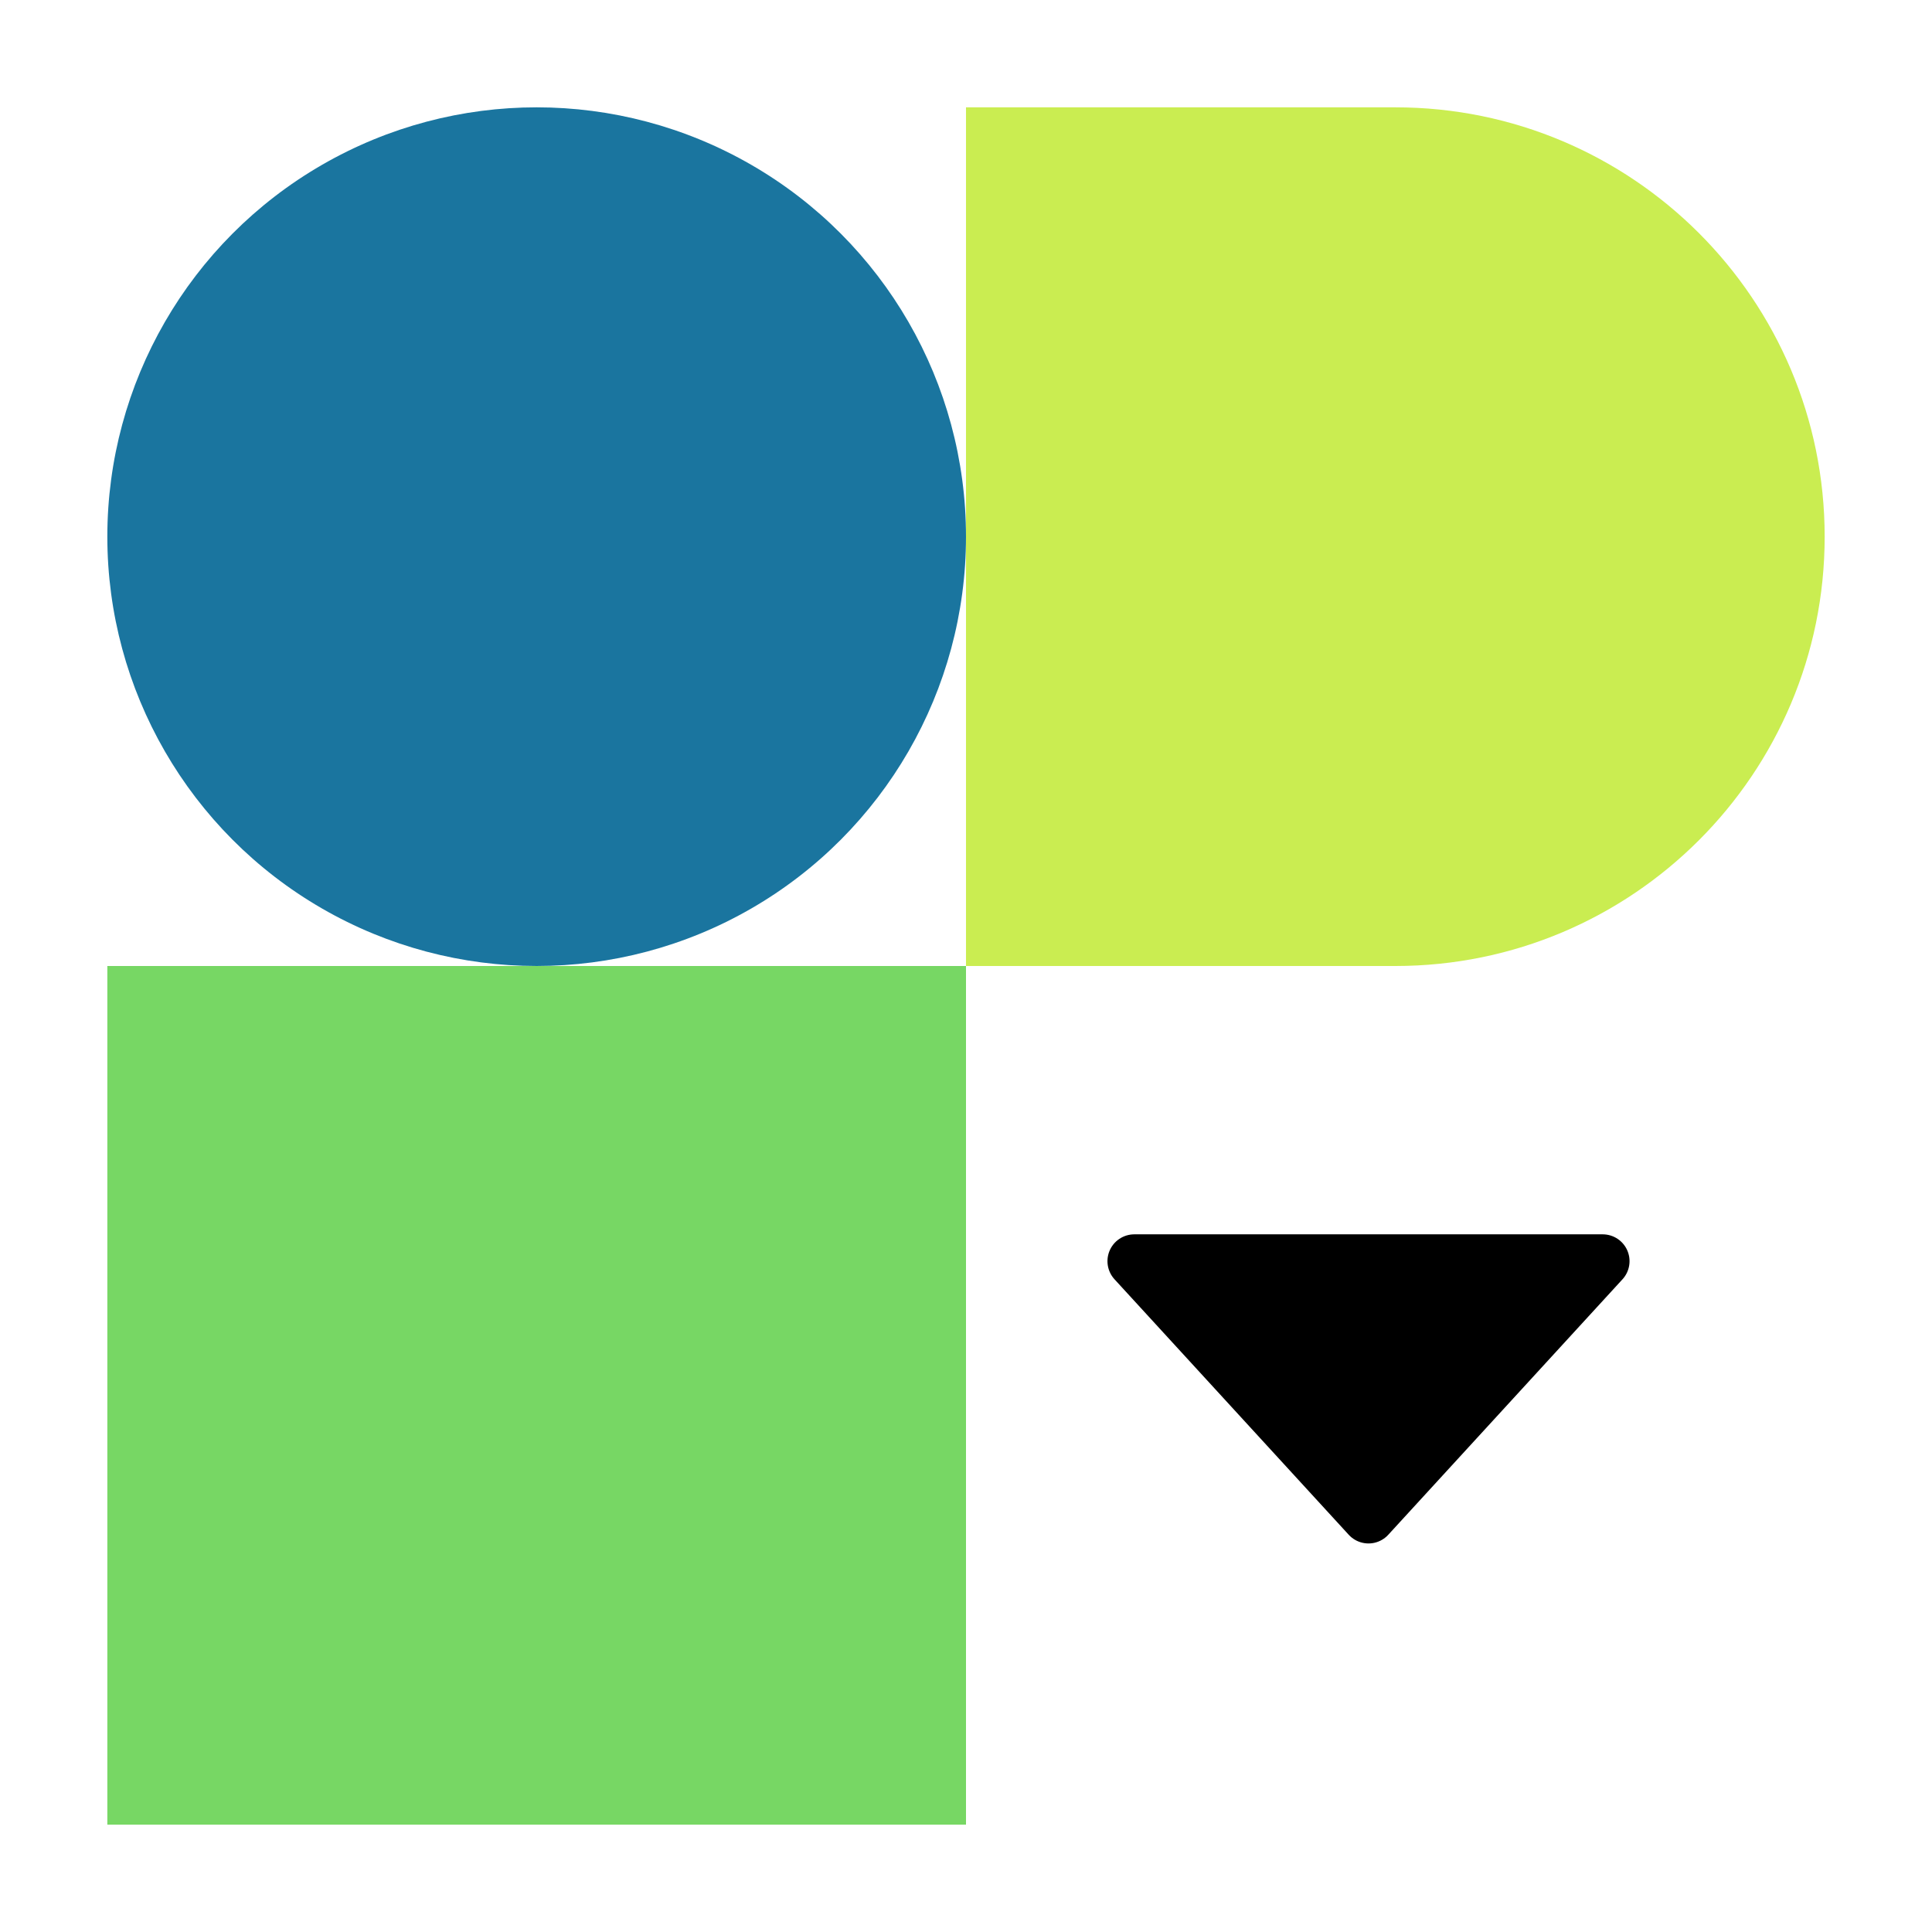 <svg width="36" height="36" viewBox="0 0 36 36" fill="none" xmlns="http://www.w3.org/2000/svg">
<circle cx="10" cy="10" r="8" fill="#1A759F"/>
<path d="M26 18C30.418 18 34 14.418 34 10C34 5.582 30.418 2 26 2V18ZM18 10V18H26V10V2H18V10Z" fill="#CAED51"/>
<rect x="2" y="18" width="16" height="16" fill="#77D764"/>
<path d="M21.136 23.5L25.5 28.26L29.864 23.5H21.136Z" fill="black" stroke="black" stroke-linejoin="round"/>
</svg>
